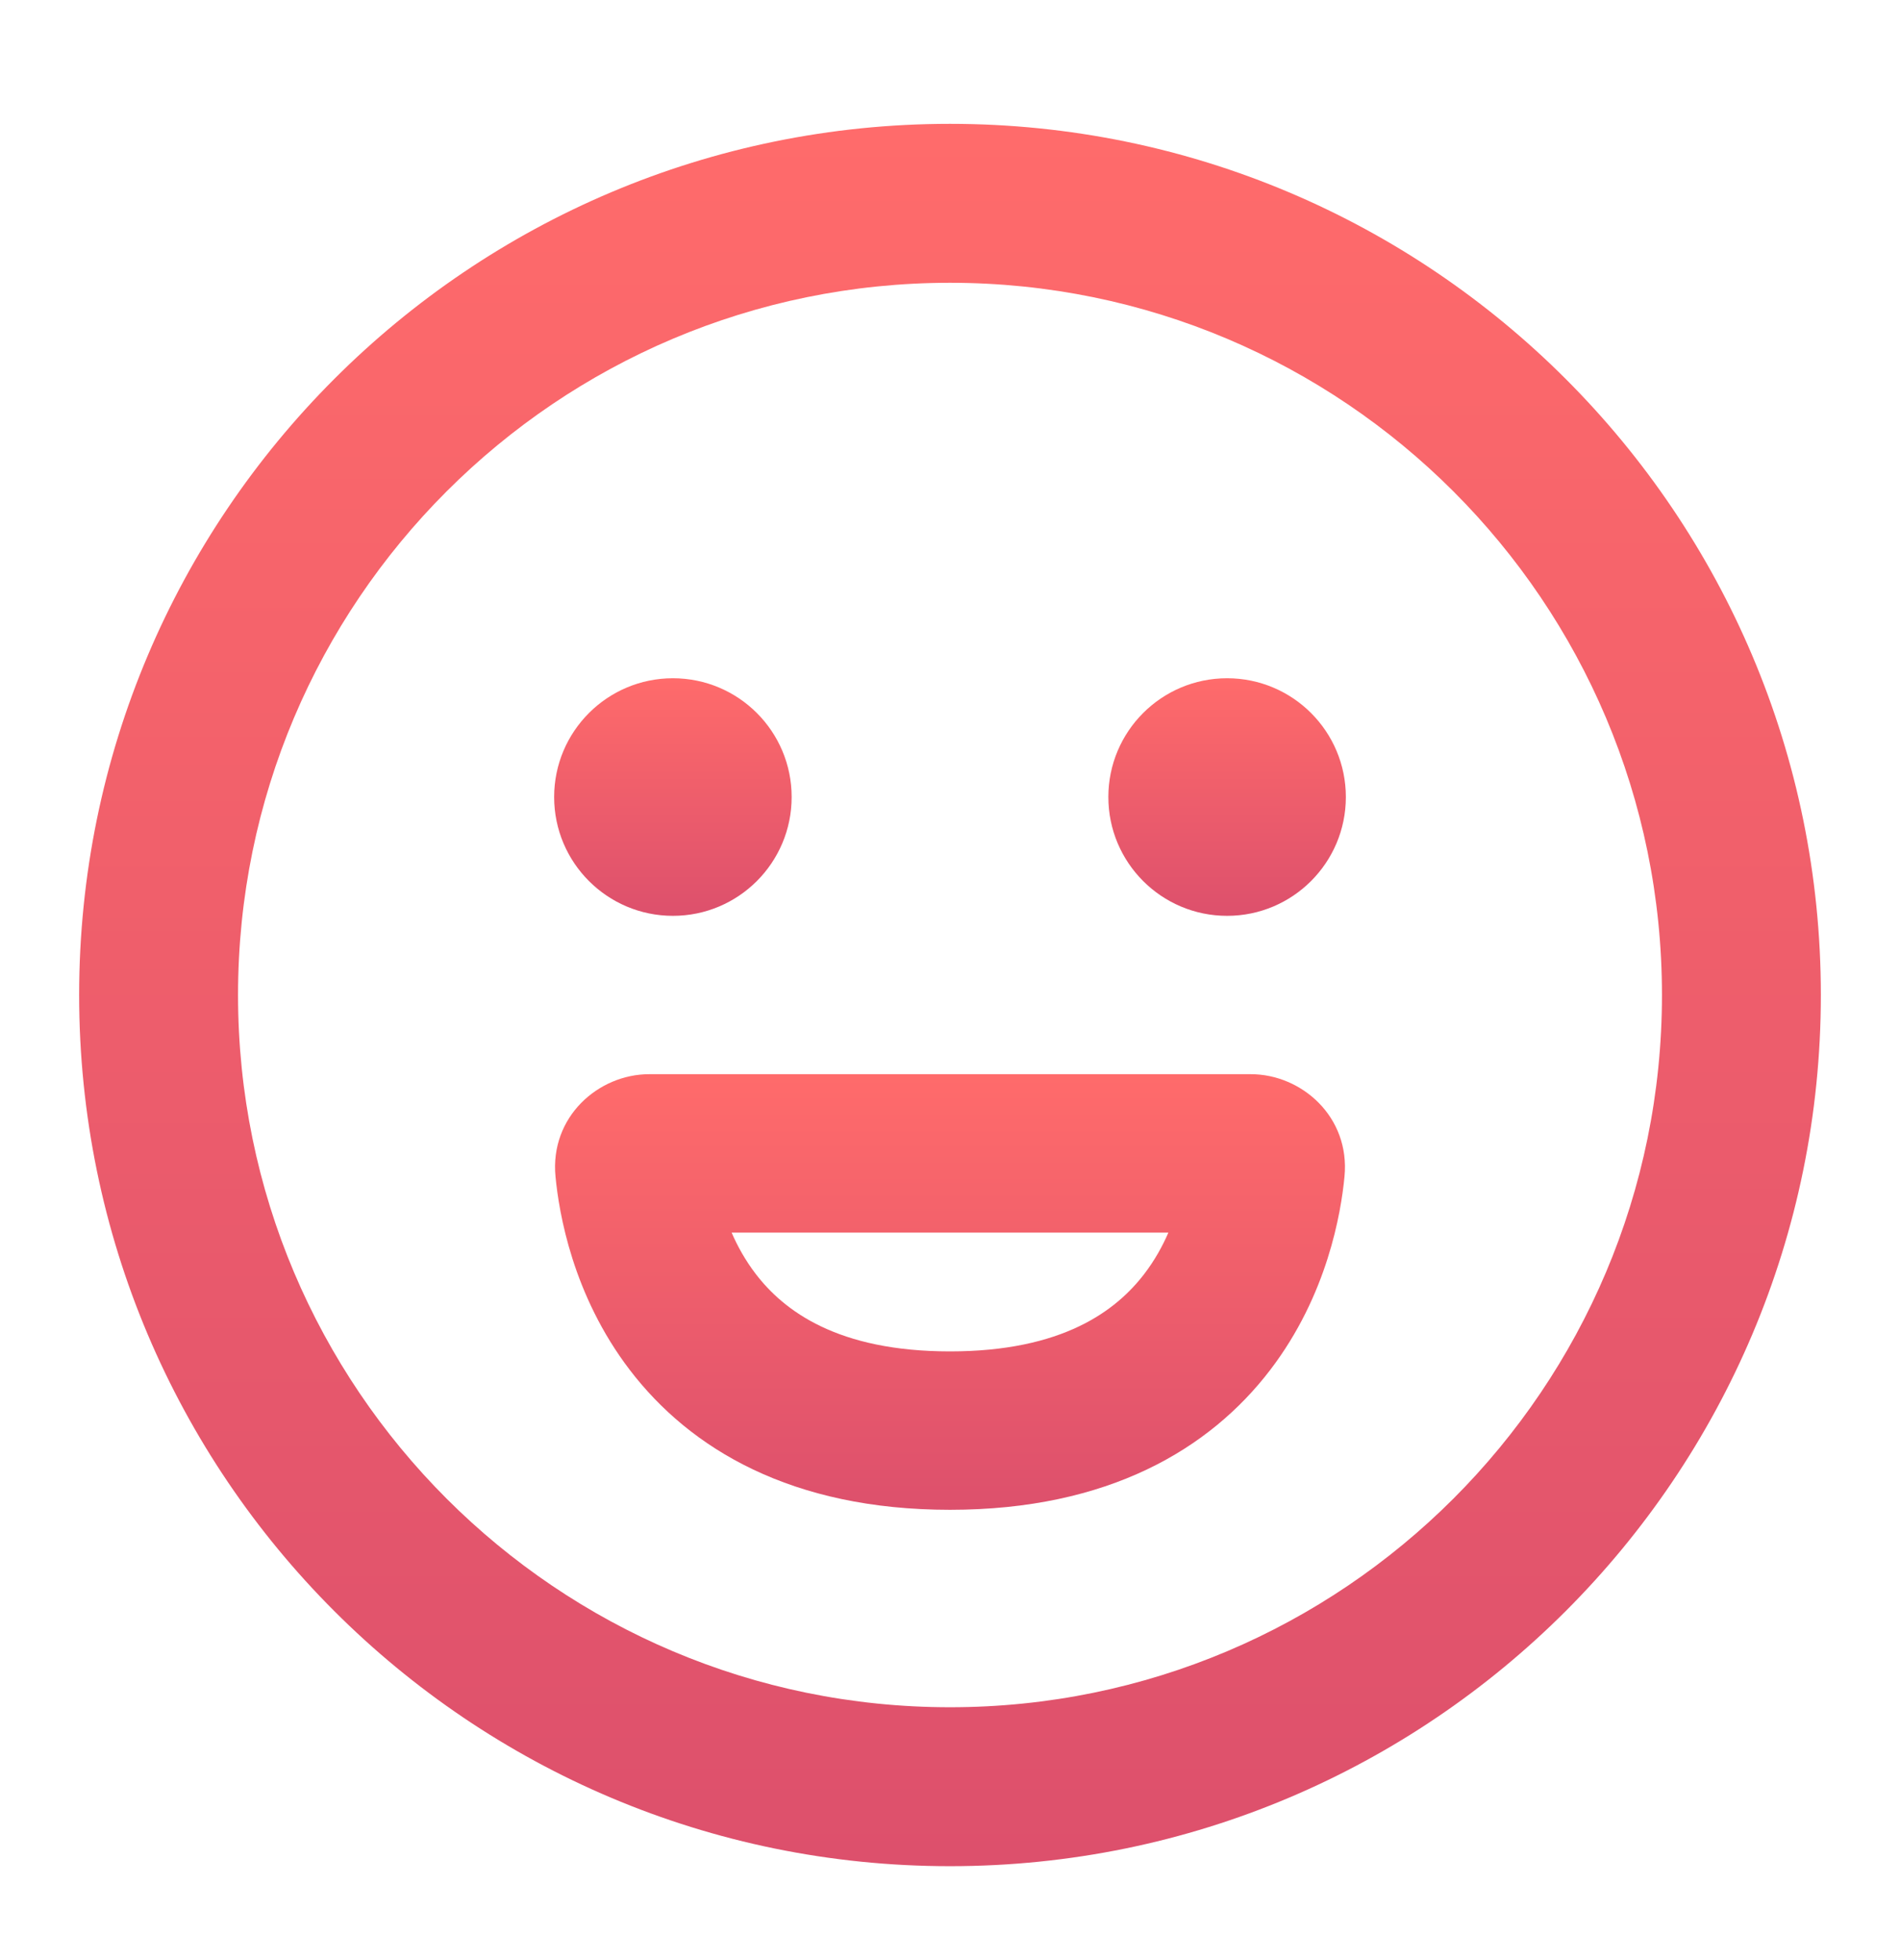 <svg width="32" height="33" viewBox="0 0 32 33" fill="none" xmlns="http://www.w3.org/2000/svg">
<g id="community-mode-icon">
<path id="Vector" d="M11.333 15.419C12.438 15.419 13.333 14.523 13.333 13.419C13.333 12.314 12.438 11.419 11.333 11.419C10.229 11.419 9.333 12.314 9.333 13.419C9.333 14.523 10.229 15.419 11.333 15.419Z" fill="url(#paint0_linear_1_67)"/>
<path id="Vector_2" d="M22.667 13.419C22.667 14.523 21.771 15.419 20.667 15.419C19.562 15.419 18.667 14.523 18.667 13.419C18.667 12.314 19.562 11.419 20.667 11.419C21.771 11.419 22.667 12.314 22.667 13.419Z" fill="url(#paint1_linear_1_67)"/>
<path id="Vector_3" fill-rule="evenodd" clip-rule="evenodd" d="M10.933 18.085C10.082 18.085 9.258 18.8 9.356 19.81C9.414 20.417 9.643 21.803 10.606 23.063C11.623 24.394 13.332 25.419 16 25.419C18.668 25.419 20.377 24.394 21.394 23.063C22.357 21.803 22.586 20.417 22.644 19.81C22.742 18.8 21.918 18.085 21.067 18.085H10.933ZM12.725 21.444C12.554 21.22 12.422 20.983 12.322 20.752H19.678C19.578 20.983 19.446 21.22 19.275 21.444C18.797 22.069 17.896 22.752 16 22.752C14.104 22.752 13.203 22.069 12.725 21.444Z" fill="url(#paint2_linear_1_67)"/>
<path id="Vector_4" fill-rule="evenodd" clip-rule="evenodd" d="M16 31.419C24.1 31.419 30.667 24.852 30.667 16.752C30.667 8.652 24.1 2.085 16 2.085C7.9 2.085 1.333 8.652 1.333 16.752C1.333 24.852 7.9 31.419 16 31.419ZM16 28.743C9.378 28.743 4.009 23.374 4.009 16.752C4.009 10.13 9.378 4.761 16 4.761C22.622 4.761 27.991 10.13 27.991 16.752C27.991 23.374 22.622 28.743 16 28.743Z" fill="url(#paint3_linear_1_67)"/>
</g>
<defs>
<linearGradient id="paint0_linear_1_67" x1="11.353" y1="11.419" x2="11.353" y2="15.419" gradientUnits="userSpaceOnUse">
<stop stop-color="#FF6B6B"/>
<stop offset="1" stop-color="#DD506C"/>
</linearGradient>
<linearGradient id="paint1_linear_1_67" x1="20.687" y1="11.419" x2="20.687" y2="15.419" gradientUnits="userSpaceOnUse">
<stop stop-color="#FF6B6B"/>
<stop offset="1" stop-color="#DD506C"/>
</linearGradient>
<linearGradient id="paint2_linear_1_67" x1="16.067" y1="18.085" x2="16.067" y2="25.419" gradientUnits="userSpaceOnUse">
<stop stop-color="#FF6B6B"/>
<stop offset="1" stop-color="#DD506C"/>
</linearGradient>
<linearGradient id="paint3_linear_1_67" x1="16.147" y1="2.085" x2="16.147" y2="31.419" gradientUnits="userSpaceOnUse">
<stop stop-color="#FF6B6B"/>
<stop offset="1" stop-color="#DD506C"/>
</linearGradient>
</defs>
</svg>
